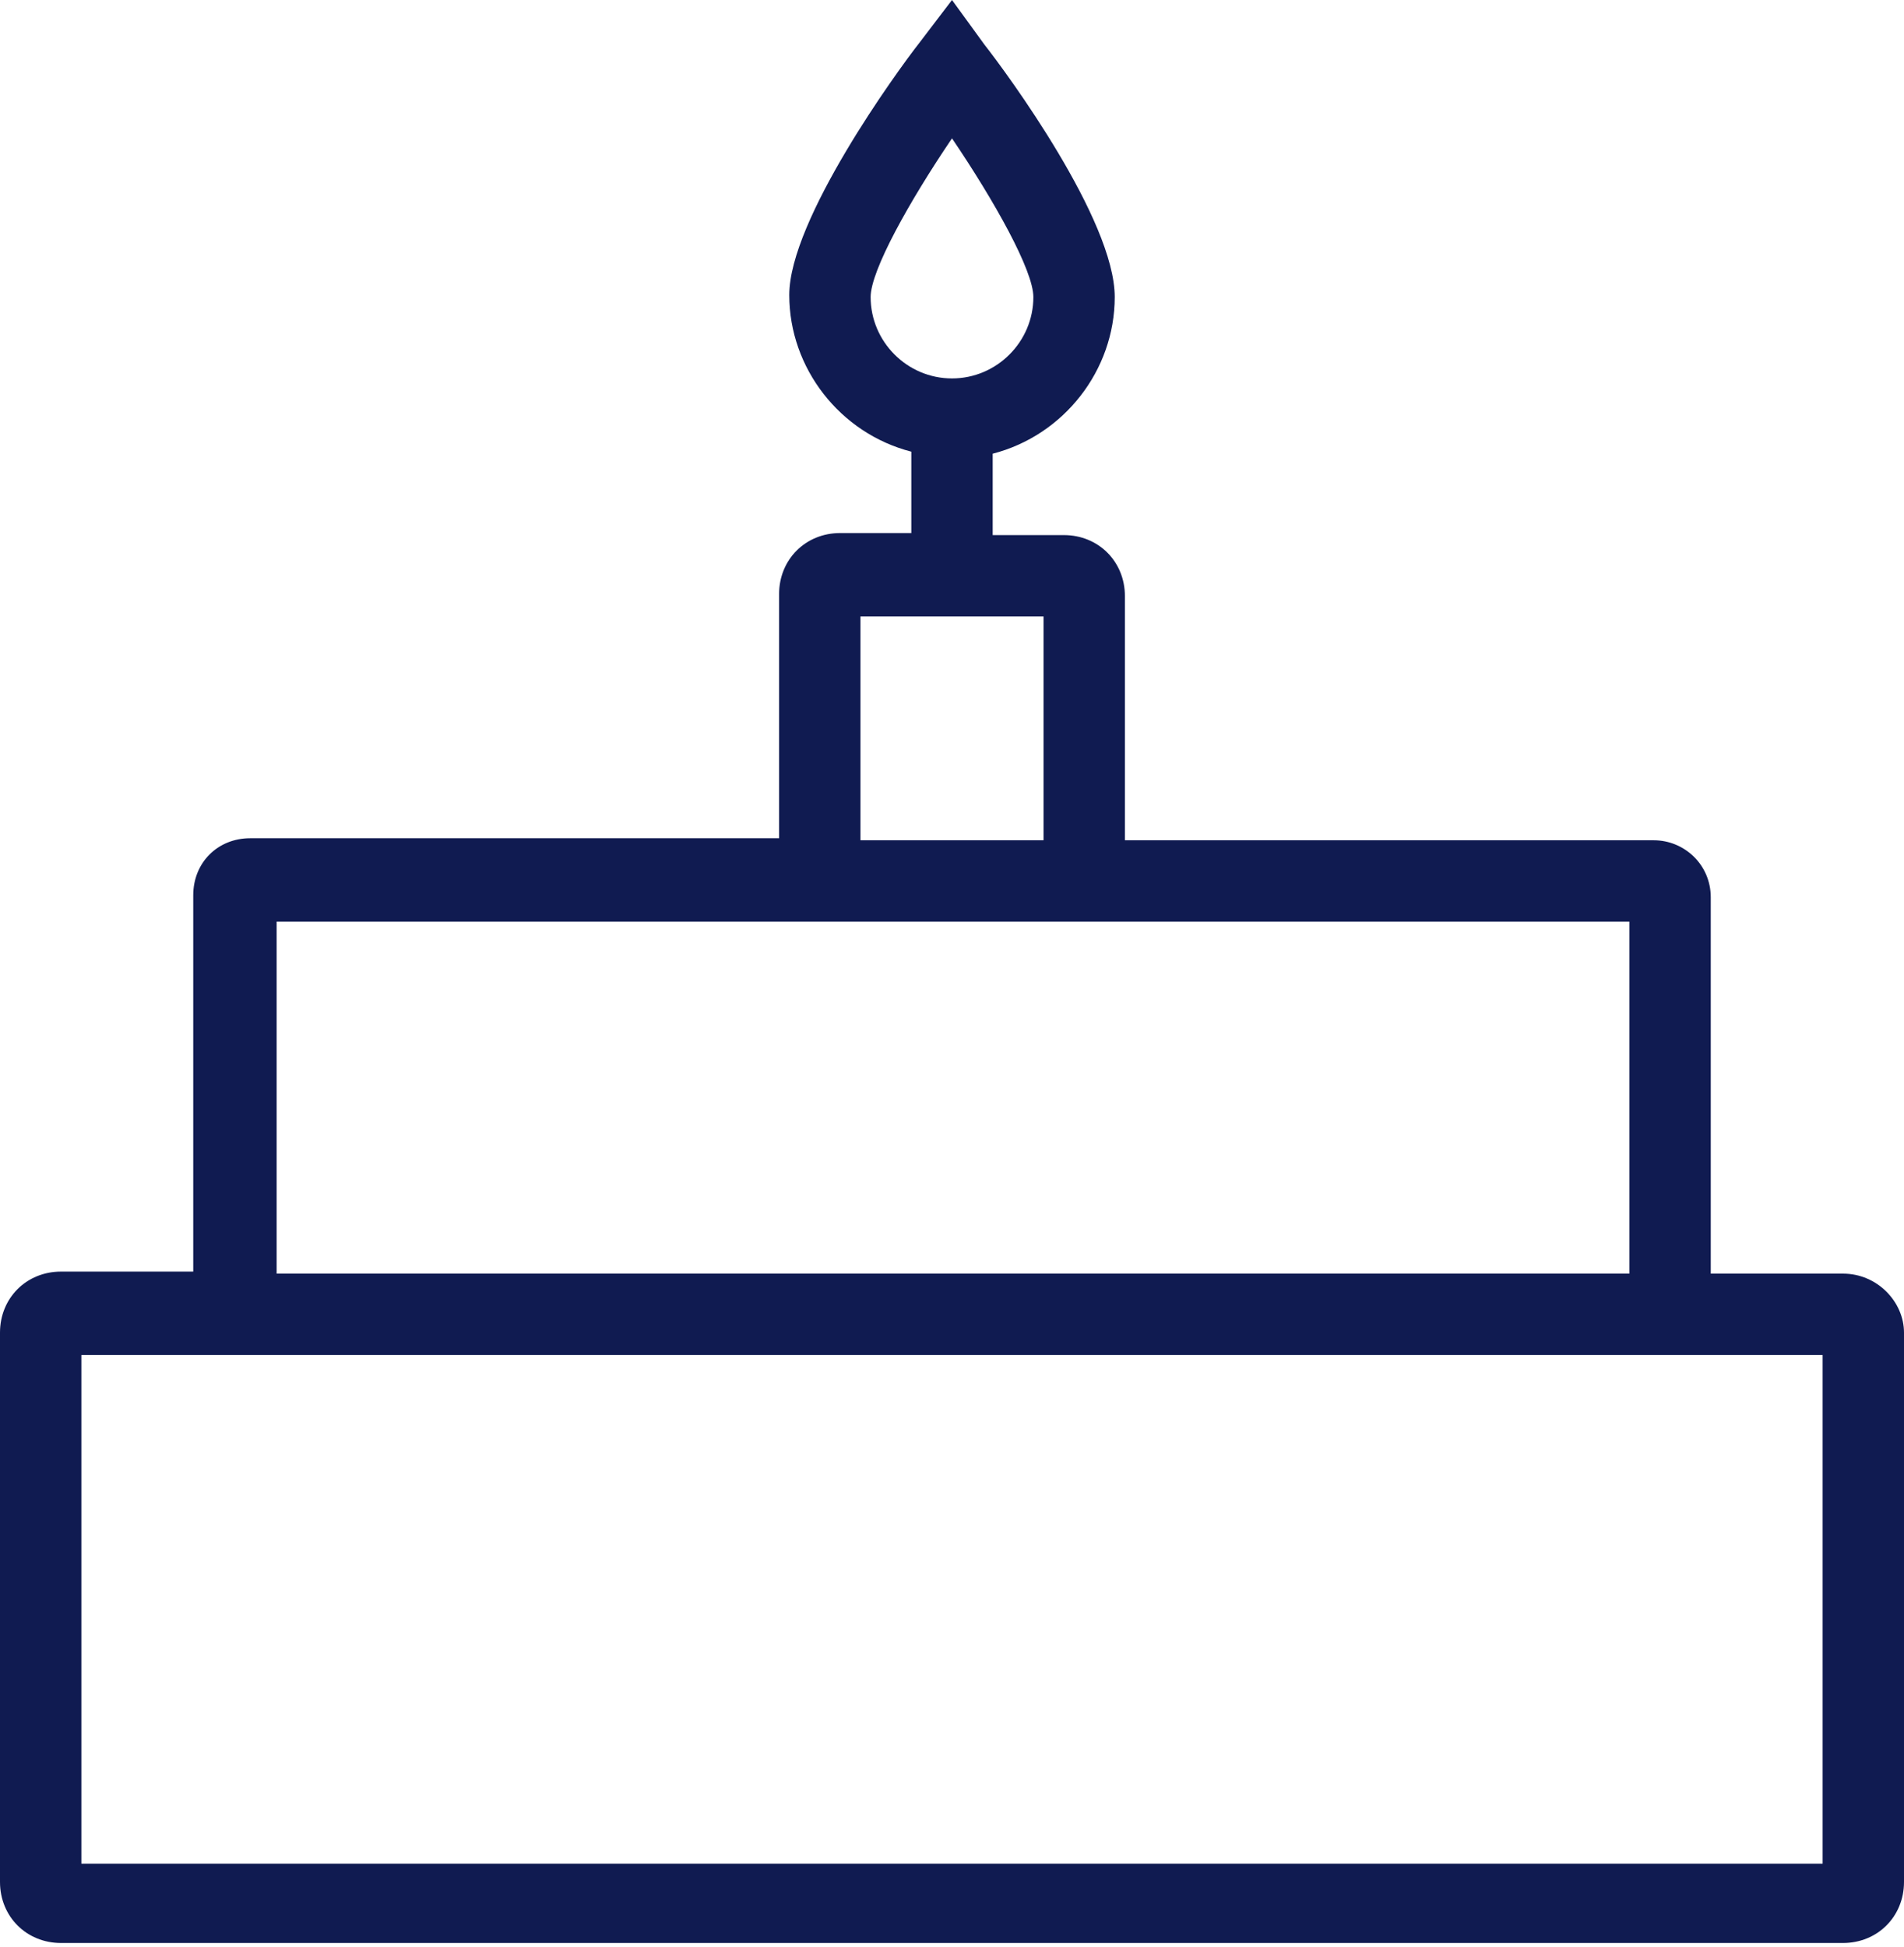 <?xml version="1.0" encoding="utf-8"?>
<!-- Generator: Adobe Illustrator 25.2.1, SVG Export Plug-In . SVG Version: 6.00 Build 0)  -->
<svg version="1.1" id="Layer_1" xmlns="http://www.w3.org/2000/svg" xmlns:xlink="http://www.w3.org/1999/xlink" x="0px" y="0px"
	 viewBox="0 0 93.6 95.7" style="enable-background:new 0 0 93.6 95.7;" xml:space="preserve">
<style type="text/css">
	.st0{fill:#101B51;}
</style>
<path id="Layer_2_1_" class="st0" d="M90.6,62.6h-6.5V44.1c0-1.6-1.3-2.8-2.8-2.8l0,0h-26v-12c0-1.7-1.3-3-3-3h-3.5v-4
	c3.5-0.9,6-4.1,6-7.7c0-3.8-5.3-11-6.4-12.4L46.8,0l-1.6,2.1c-1.1,1.4-6.4,8.7-6.4,12.4c0,3.6,2.5,6.8,6,7.7v4h-3.5
	c-1.7,0-3,1.3-3,3v12h-26c-1.6,0-2.8,1.2-2.8,2.8l0,0v18.5H3c-1.7,0-3,1.3-3,3l0,0v27c0,1.7,1.3,3,3,3h87.6c1.7,0,3-1.3,3-3v-27
	C93.6,64,92.3,62.6,90.6,62.6L90.6,62.6z M42.8,14.6c0-1.3,1.9-4.7,4-7.8c2.1,3.1,4,6.5,4,7.8c0,2.2-1.8,4-4,4S42.8,16.8,42.8,14.6z
	 M42.3,30.3h9v11h-9V30.3z M13.6,45.3h66.5v17.3H13.6V45.3z M89.6,91.6H4v-25h85.6V91.6z"/>
</svg>
